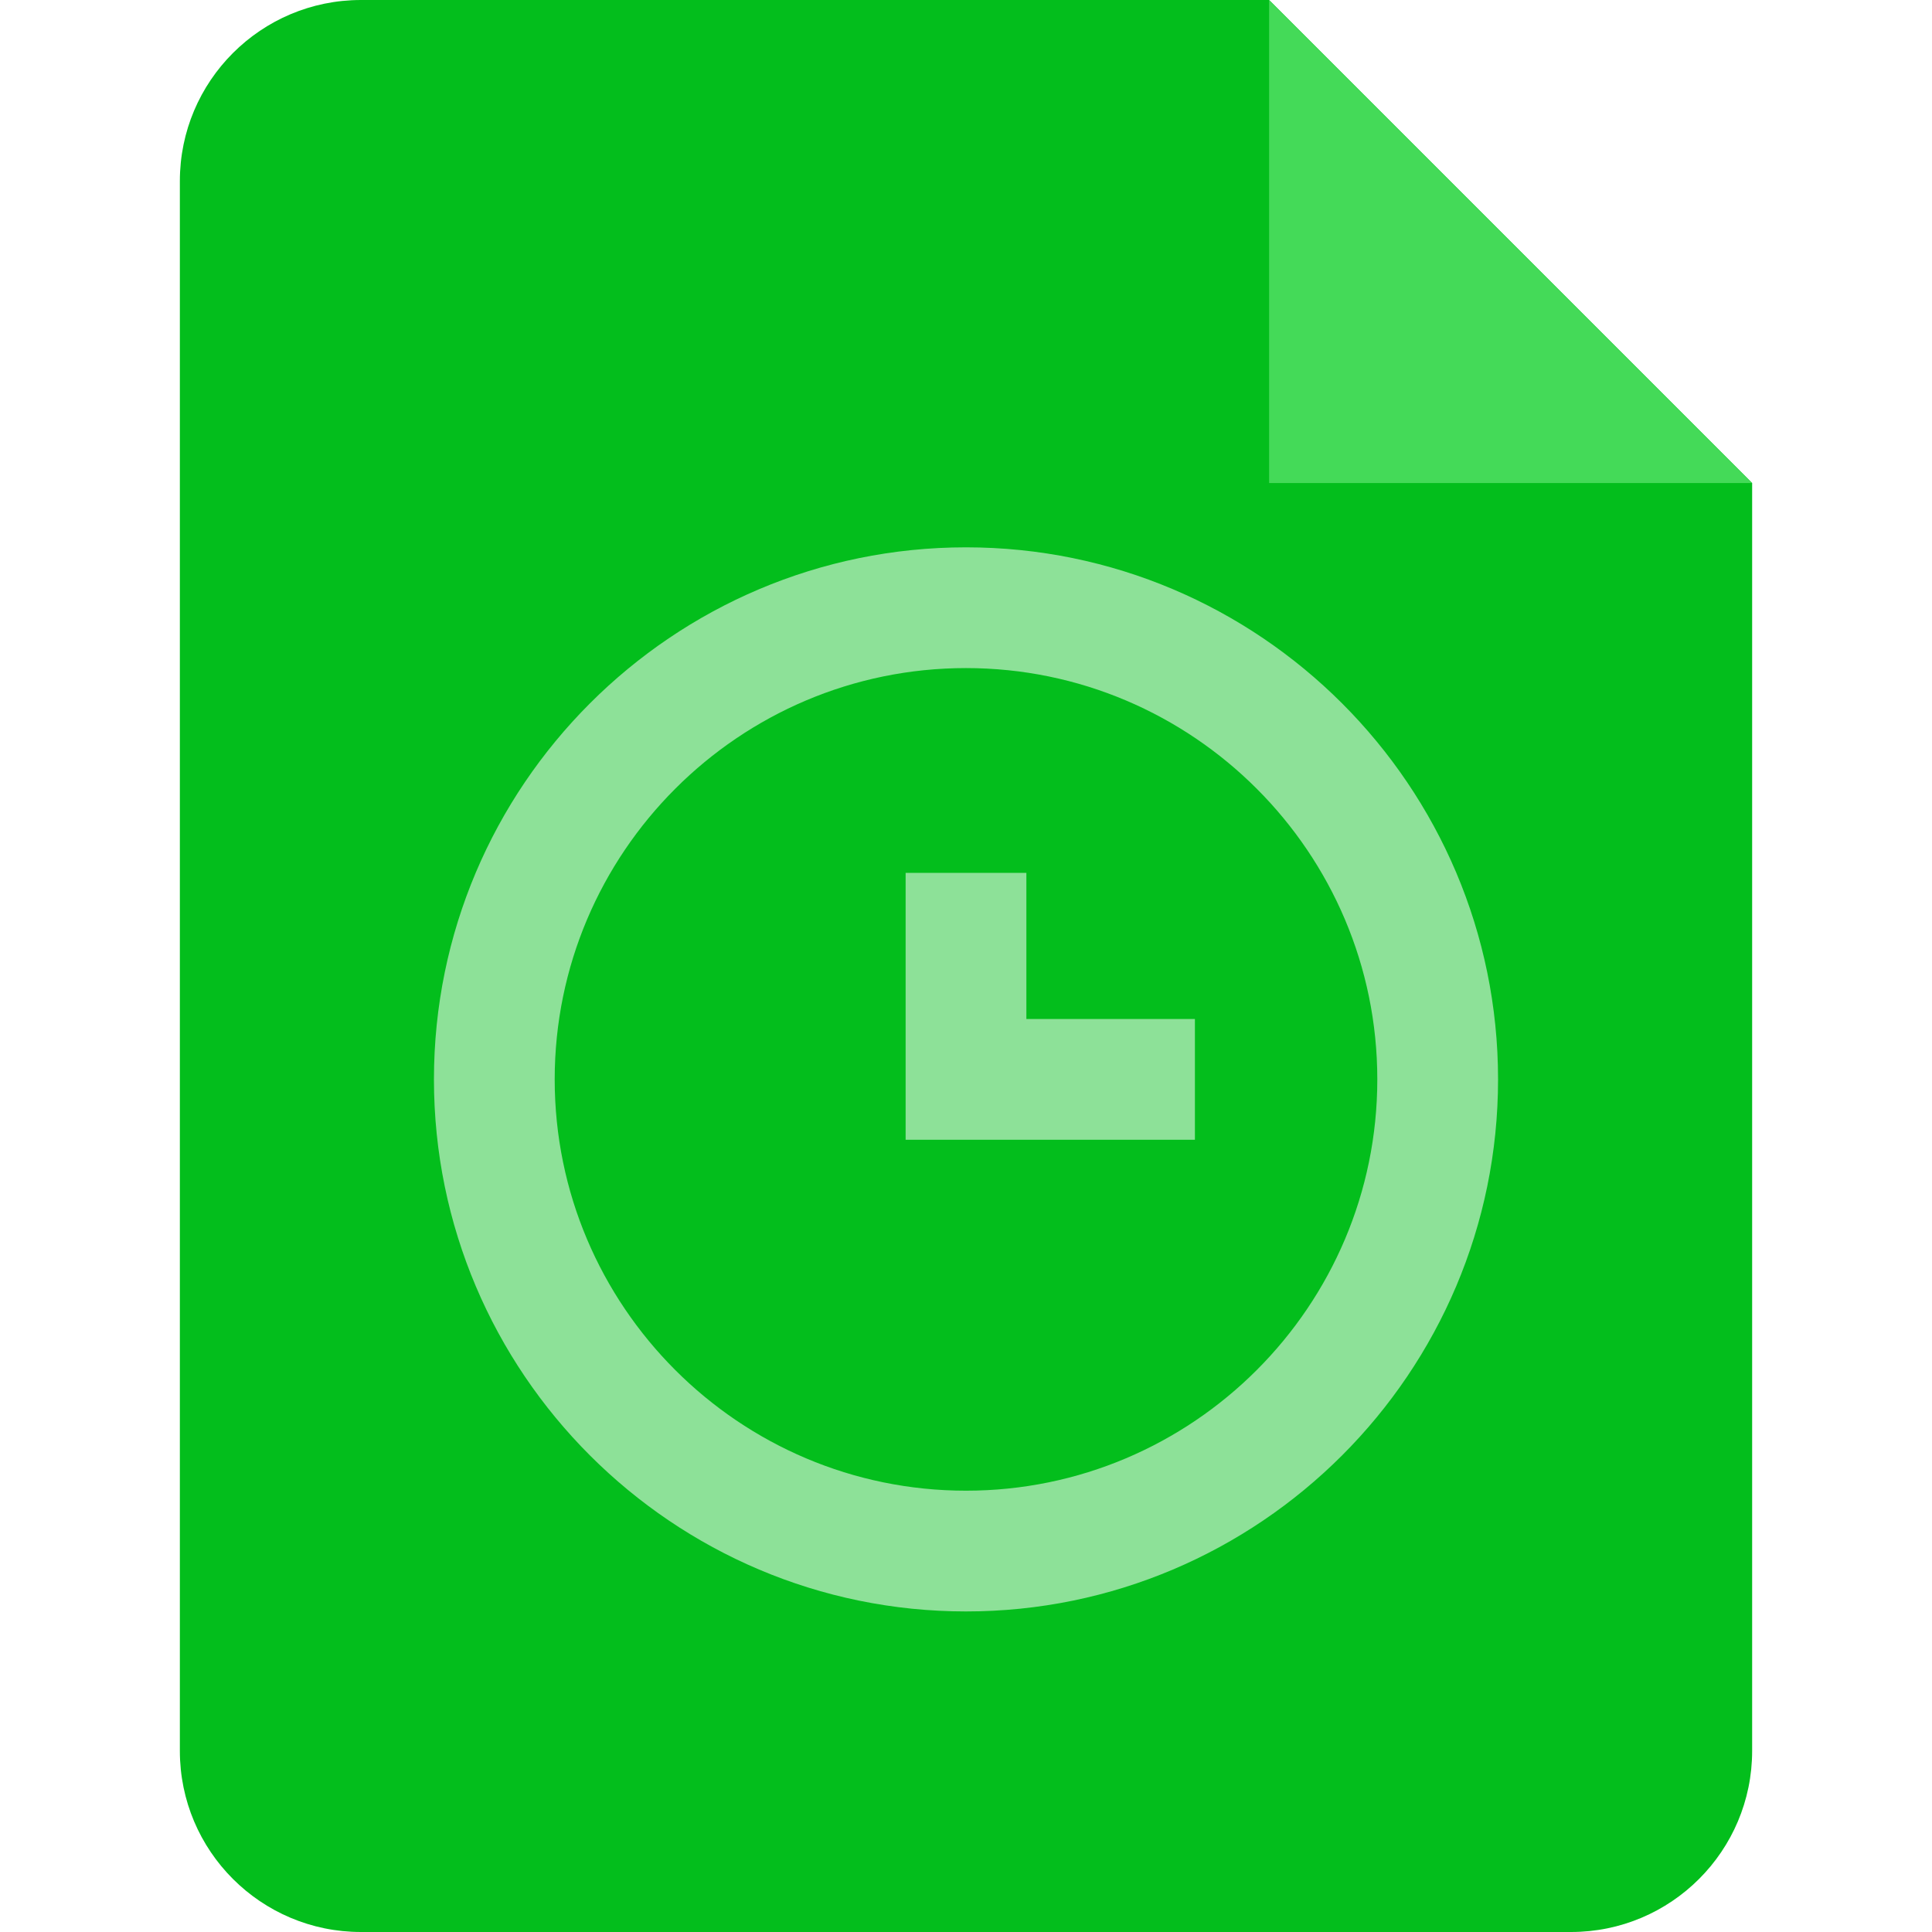 <?xml version="1.0" encoding="utf-8"?>
<!DOCTYPE svg PUBLIC "-//W3C//DTD SVG 1.1//EN" "http://www.w3.org/Graphics/SVG/1.1/DTD/svg11.dtd">
<svg version="1.1" id="图层_1" xmlns="http://www.w3.org/2000/svg" xmlns:xlink="http://www.w3.org/1999/xlink" x="0px" y="0px"
	 width="64px" height="64px" viewBox="0 0 64 64" enable-background="new 0 0 64 64" xml:space="preserve">
<path fill="#03BE1C" d="M42.041,0H11.958c-3.313,0-6,2.687-6,6v52c0,3.313,2.687,6,6,6h40.084c3.313,0,6-2.687,6-6V16.001L42.041,0z
	"/>
<polygon fill="#44DA58" points="58.042,16.001 42.041,16.001 42.041,0 "/>
<g>
	<g>
		<path fill="#8DE198" d="M32,18.131c-9.718,0-17.625,7.906-17.625,17.625S22.282,53.381,32,53.381
			c9.719,0,17.625-7.906,17.625-17.625S41.719,18.131,32,18.131z M32,49.381c-7.513,0-13.625-6.112-13.625-13.625
			S24.487,22.131,32,22.131s13.625,6.112,13.625,13.625S39.513,49.381,32,49.381z"/>
		<polygon fill="#8DE198" points="34,28.915 30,28.915 30,37.756 39.583,37.756 39.583,33.756 34,33.756 		"/>
	</g>
</g>
</svg>
